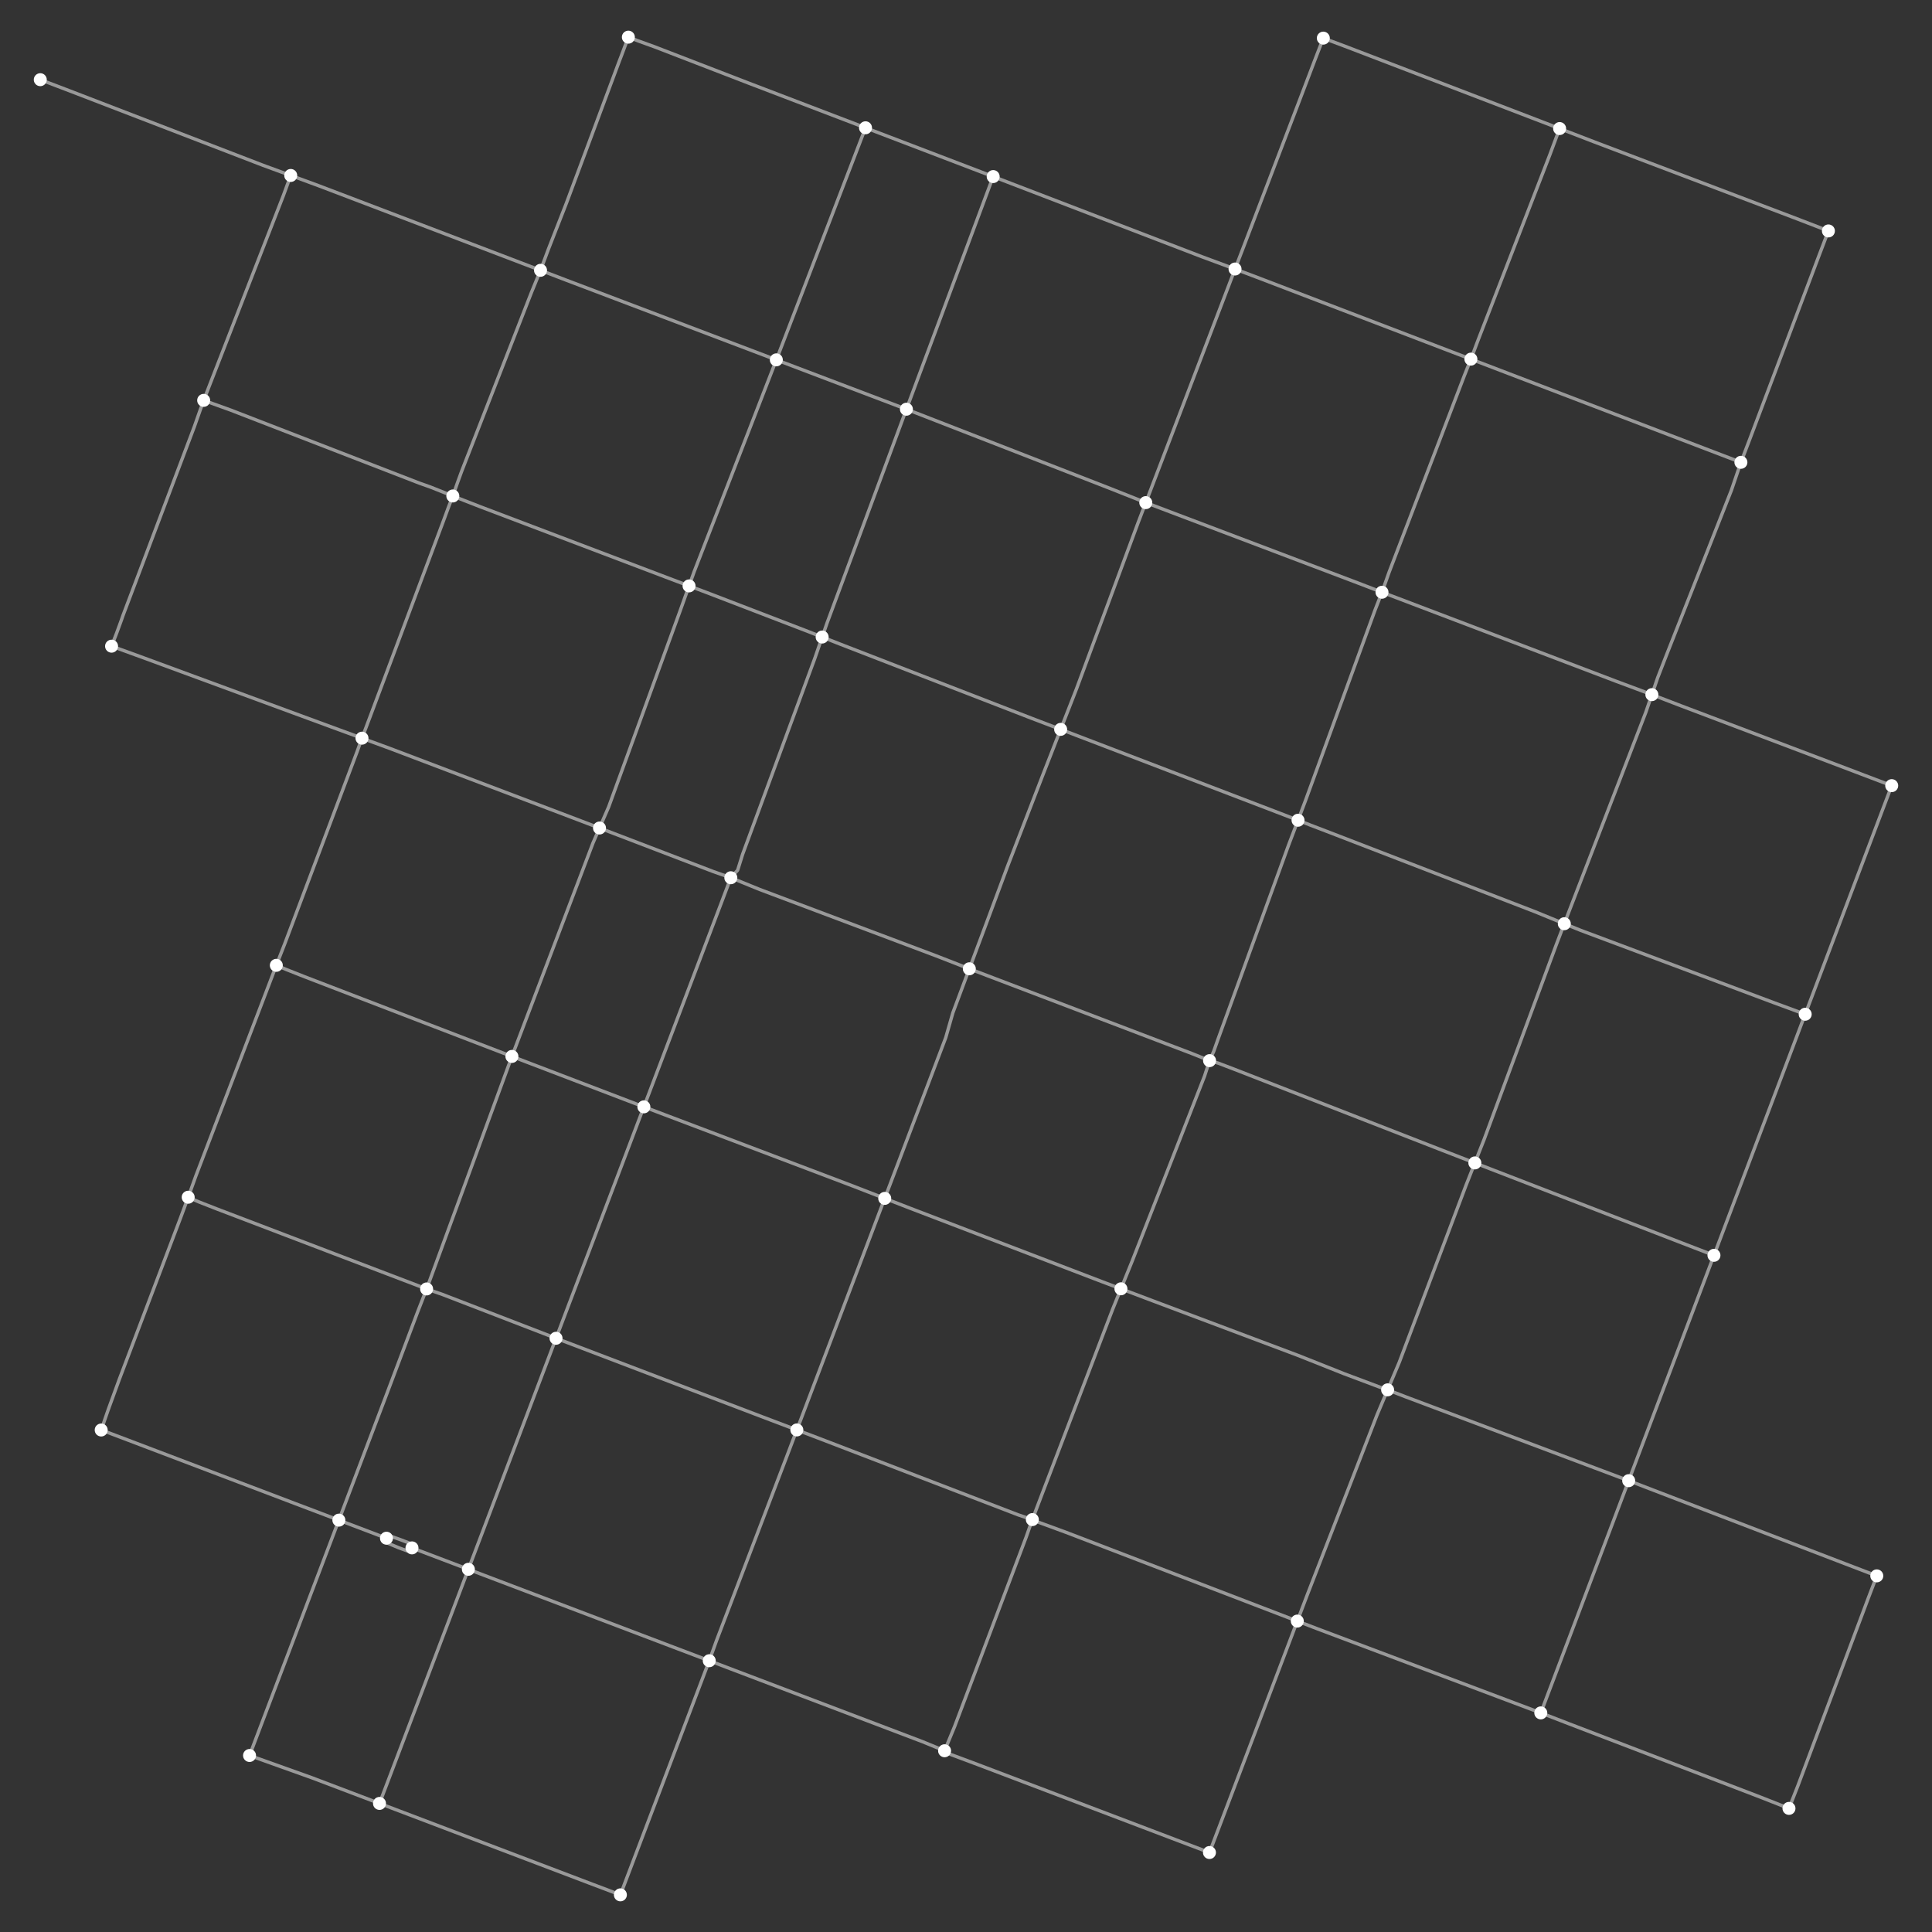 <?xml version="1.0" encoding="utf-8" standalone="no"?>
<!DOCTYPE svg PUBLIC "-//W3C//DTD SVG 1.1//EN"
  "http://www.w3.org/Graphics/SVG/1.1/DTD/svg11.dtd">
<!-- Created with matplotlib (https://matplotlib.org/) -->
<svg height="576pt" version="1.1" viewBox="0 0 576 576" width="576pt" xmlns="http://www.w3.org/2000/svg" xmlns:xlink="http://www.w3.org/1999/xlink">
 <rect x="0" y="0" width="576" height="576" fill="#333333" stroke="none"/>
 <defs>
  <style type="text/css">*{stroke-linecap:butt;stroke-linejoin:round;}</style>
 </defs>
 <g id="figure_1">
  <g id="axes_1">
   <g id="LineCollection_1">
    <path clip-path="url(#p8eb41a2513)" d="M 127.189 384.282 
L 124.52 391.12 
L 115.098 416.137 
L 111.957 424.407 
L 106.403 439.048 
L 103.894 445.658 
L 103.16 447.598 
L 101.03 453.212 
" style="fill:none;stroke:#999999;"/>
    <path clip-path="url(#p8eb41a2513)" d="M 127.189 384.282 
L 131.929 385.932 
L 165.773 398.985 
" style="fill:none;stroke:#999999;"/>
    <path clip-path="url(#p8eb41a2513)" d="M 101.03 453.212 
L 98.572 459.686 
L 77.423 515.397 
L 74.398 523.376 
" style="fill:none;stroke:#999999;"/>
    <path clip-path="url(#p8eb41a2513)" d="M 101.03 453.212 
L 94.421 450.701 
L 87.95 448.252 
L 86.729 447.785 
L 44.226 431.65 
L 37.915 429.253 
L 33.066 427.416 
L 30.172 426.337 
" style="fill:none;stroke:#999999;"/>
    <path clip-path="url(#p8eb41a2513)" d="M 74.398 523.376 
L 92.959 530.007 
L 113.142 537.664 
" style="fill:none;stroke:#999999;"/>
    <path clip-path="url(#p8eb41a2513)" d="M 296.103 52.644 
L 292.279 51.181 
L 262.317 39.736 
L 258.042 38.097 
" style="fill:none;stroke:#999999;"/>
    <path clip-path="url(#p8eb41a2513)" d="M 270.235 122 
L 331.314 145.761 
L 341.601 149.85 
" style="fill:none;stroke:#999999;"/>
    <path clip-path="url(#p8eb41a2513)" d="M 270.235 122 
L 288.782 72.266 
L 293.028 60.873 
L 296.103 52.644 
" style="fill:none;stroke:#999999;"/>
    <path clip-path="url(#p8eb41a2513)" d="M 245.115 189.923 
L 246.613 185.638 
L 266.992 130.737 
L 270.235 122 
" style="fill:none;stroke:#999999;"/>
    <path clip-path="url(#p8eb41a2513)" d="M 245.115 189.923 
L 240.135 187.972 
L 210.755 176.683 
L 205.433 174.68 
" style="fill:none;stroke:#999999;"/>
    <path clip-path="url(#p8eb41a2513)" d="M 217.887 261.686 
L 219.916 259.444 
L 221.399 254.702 
L 242.287 198.006 
L 242.861 196.46 
L 243.974 193.243 
L 245.115 189.923 
" style="fill:none;stroke:#999999;"/>
    <path clip-path="url(#p8eb41a2513)" d="M 217.887 261.686 
L 226.488 265.182 
L 279.119 284.98 
L 288.992 288.83 
" style="fill:none;stroke:#999999;"/>
    <path clip-path="url(#p8eb41a2513)" d="M 191.961 329.993 
L 187.512 328.291 
L 157.528 316.836 
L 157.092 316.67 
L 152.621 314.958 
" style="fill:none;stroke:#999999;"/>
    <path clip-path="url(#p8eb41a2513)" d="M 191.961 329.993 
L 193.851 325.012 
L 194.847 322.397 
L 215.292 268.544 
L 216.004 266.656 
L 217.887 261.686 
" style="fill:none;stroke:#999999;"/>
    <path clip-path="url(#p8eb41a2513)" d="M 165.773 398.985 
L 170.506 400.791 
L 227.623 422.55 
L 237.569 426.316 
" style="fill:none;stroke:#999999;"/>
    <path clip-path="url(#p8eb41a2513)" d="M 165.773 398.985 
L 189.227 337.204 
L 191.961 329.993 
" style="fill:none;stroke:#999999;"/>
    <path clip-path="url(#p8eb41a2513)" d="M 139.636 467.863 
L 122.826 461.482 
" style="fill:none;stroke:#999999;"/>
    <path clip-path="url(#p8eb41a2513)" d="M 139.636 467.863 
L 141.846 462.042 
L 162.632 407.255 
L 163.25 405.636 
L 165.773 398.985 
" style="fill:none;stroke:#999999;"/>
    <path clip-path="url(#p8eb41a2513)" d="M 113.142 537.664 
L 118.057 539.532 
L 175.537 561.354 
L 184.96 564.923 
" style="fill:none;stroke:#999999;"/>
    <path clip-path="url(#p8eb41a2513)" d="M 113.142 537.664 
L 115.89 530.432 
L 137.157 474.4 
L 139.636 467.863 
" style="fill:none;stroke:#999999;"/>
    <path clip-path="url(#p8eb41a2513)" d="M 545.116 68.852 
L 542.331 76.157 
L 521.312 131.878 
L 519.029 137.834 
" style="fill:none;stroke:#999999;"/>
    <path clip-path="url(#p8eb41a2513)" d="M 519.029 137.834 
L 516.208 146.125 
L 496.651 195.775 
L 494.237 201.98 
L 492.485 207.096 
" style="fill:none;stroke:#999999;"/>
    <path clip-path="url(#p8eb41a2513)" d="M 519.029 137.834 
L 517.204 137.139 
L 508.276 133.725 
L 449.655 111.322 
L 440.479 107.815 
L 438.531 107.068 
" style="fill:none;stroke:#999999;"/>
    <path clip-path="url(#p8eb41a2513)" d="M 492.485 207.096 
L 501.144 210.416 
L 553.76 230.339 
L 554.865 230.764 
L 563.99 234.23 
" style="fill:none;stroke:#999999;"/>
    <path clip-path="url(#p8eb41a2513)" d="M 492.485 207.096 
L 490.653 212.429 
L 467.678 272 
L 466.377 275.393 
" style="fill:none;stroke:#999999;"/>
    <path clip-path="url(#p8eb41a2513)" d="M 466.377 275.393 
L 462.371 273.753 
L 457.63 271.813 
L 395.512 247.844 
L 390.757 246.028 
L 386.991 244.544 
" style="fill:none;stroke:#999999;"/>
    <path clip-path="url(#p8eb41a2513)" d="M 466.377 275.393 
L 465.344 278.091 
L 464.057 281.463 
L 442.471 339.705 
L 440.93 343.596 
L 439.709 346.709 
" style="fill:none;stroke:#999999;"/>
    <path clip-path="url(#p8eb41a2513)" d="M 439.709 346.709 
L 436.997 353.589 
L 417.163 406.176 
L 413.702 414.363 
" style="fill:none;stroke:#999999;"/>
    <path clip-path="url(#p8eb41a2513)" d="M 439.709 346.709 
L 444.129 348.421 
L 501.471 370.585 
L 510.995 374.258 
" style="fill:none;stroke:#999999;"/>
    <path clip-path="url(#p8eb41a2513)" d="M 413.702 414.363 
L 412.415 413.948 
L 400.754 409.569 
L 387.049 404.121 
L 343.928 387.914 
L 335.792 384.842 
L 334.193 384.24 
" style="fill:none;stroke:#999999;"/>
    <path clip-path="url(#p8eb41a2513)" d="M 413.702 414.363 
L 410.532 421.875 
L 389.783 475.386 
L 386.773 483.303 
" style="fill:none;stroke:#999999;"/>
    <path clip-path="url(#p8eb41a2513)" d="M 386.773 483.303 
L 392.516 485.513 
L 448.986 506.764 
L 459.368 510.676 
" style="fill:none;stroke:#999999;"/>
    <path clip-path="url(#p8eb41a2513)" d="M 386.773 483.303 
L 383.995 490.639 
L 363.624 544.316 
L 360.584 552.305 
" style="fill:none;stroke:#999999;"/>
    <path clip-path="url(#p8eb41a2513)" d="M 360.584 552.305 
L 359.894 552.046 
L 350.733 548.57 
L 342.161 545.312 
L 291.617 526.126 
L 282.645 522.774 
L 281.613 521.965 
" style="fill:none;stroke:#999999;"/>
    <path clip-path="url(#p8eb41a2513)" d="M 86.678 52.312 
L 94.923 55.342 
L 107.384 60.084 
L 152.388 77.236 
L 161.149 80.588 
" style="fill:none;stroke:#999999;"/>
    <path clip-path="url(#p8eb41a2513)" d="M 86.678 52.312 
L 84.46 58.362 
L 70.748 93.589 
L 62.344 115.193 
L 60.722 119.364 
" style="fill:none;stroke:#999999;"/>
    <path clip-path="url(#p8eb41a2513)" d="M 60.722 119.364 
L 59.53 122.685 
L 59.45 122.913 
L 58.112 126.711 
L 57.851 127.437 
L 36.672 183.49 
L 36.148 184.994 
L 34.832 188.585 
L 34.738 188.834 
L 33.262 192.652 
" style="fill:none;stroke:#999999;"/>
    <path clip-path="url(#p8eb41a2513)" d="M 33.262 192.652 
L 41.841 195.765 
L 98.391 216.58 
L 107.922 220.077 
" style="fill:none;stroke:#999999;"/>
    <path clip-path="url(#p8eb41a2513)" d="M 281.613 521.965 
L 284.594 514.754 
L 305.918 458.317 
L 307.779 453.046 
" style="fill:none;stroke:#999999;"/>
    <path clip-path="url(#p8eb41a2513)" d="M 281.613 521.965 
L 275.033 519.257 
L 218.862 497.934 
L 211.453 495.122 
" style="fill:none;stroke:#999999;"/>
    <path clip-path="url(#p8eb41a2513)" d="M 211.453 495.122 
L 208.974 501.659 
L 187.541 558.116 
L 184.96 564.923 
" style="fill:none;stroke:#999999;"/>
    <path clip-path="url(#p8eb41a2513)" d="M 211.453 495.122 
L 201.893 491.5 
L 198.592 490.245 
L 172.593 480.377 
L 144.594 469.752 
L 139.636 467.863 
" style="fill:none;stroke:#999999;"/>
    <path clip-path="url(#p8eb41a2513)" d="M 30.172 426.337 
L 32.295 420.205 
L 35.61 411.125 
L 53.837 363.073 
L 56.106 356.94 
" style="fill:none;stroke:#999999;"/>
    <path clip-path="url(#p8eb41a2513)" d="M 258.042 38.097 
L 234.173 100.22 
L 231.454 107.286 
" style="fill:none;stroke:#999999;"/>
    <path clip-path="url(#p8eb41a2513)" d="M 258.042 38.097 
L 223.209 24.784 
L 195.051 13.92 
L 190.333 12.218 
L 187.337 11.077 
" style="fill:none;stroke:#999999;"/>
    <path clip-path="url(#p8eb41a2513)" d="M 231.454 107.286 
L 270.235 122 
" style="fill:none;stroke:#999999;"/>
    <path clip-path="url(#p8eb41a2513)" d="M 231.454 107.286 
L 207.462 169.129 
L 206.931 170.499 
L 205.433 174.68 
" style="fill:none;stroke:#999999;"/>
    <path clip-path="url(#p8eb41a2513)" d="M 205.433 174.68 
L 204.205 178.104 
L 202.809 182.006 
L 181.455 240.601 
L 179.87 244.233 
L 178.736 246.858 
" style="fill:none;stroke:#999999;"/>
    <path clip-path="url(#p8eb41a2513)" d="M 205.433 174.68 
L 199.551 172.46 
L 143.285 151.116 
L 138.458 149.238 
L 135.004 147.868 
" style="fill:none;stroke:#999999;"/>
    <path clip-path="url(#p8eb41a2513)" d="M 178.736 246.858 
L 176.788 251.34 
L 155.304 307.891 
L 154.627 309.676 
L 152.621 314.958 
" style="fill:none;stroke:#999999;"/>
    <path clip-path="url(#p8eb41a2513)" d="M 178.736 246.858 
L 183.091 248.529 
L 212.696 259.859 
L 217.887 261.686 
" style="fill:none;stroke:#999999;"/>
    <path clip-path="url(#p8eb41a2513)" d="M 152.621 314.958 
L 130.228 376.002 
L 127.189 384.282 
" style="fill:none;stroke:#999999;"/>
    <path clip-path="url(#p8eb41a2513)" d="M 152.621 314.958 
L 125.996 304.727 
L 90.844 291.217 
L 85.544 289.121 
L 82.381 287.803 
" style="fill:none;stroke:#999999;"/>
    <path clip-path="url(#p8eb41a2513)" d="M 559.54 469.824 
L 549.921 466.141 
L 492.95 444.278 
L 485.571 441.445 
" style="fill:none;stroke:#999999;"/>
    <path clip-path="url(#p8eb41a2513)" d="M 559.54 469.824 
L 557.126 476.143 
L 535.962 532.539 
L 533.359 539.148 
" style="fill:none;stroke:#999999;"/>
    <path clip-path="url(#p8eb41a2513)" d="M 485.571 441.445 
L 475.232 437.554 
L 418.893 416.376 
L 413.702 414.363 
" style="fill:none;stroke:#999999;"/>
    <path clip-path="url(#p8eb41a2513)" d="M 485.571 441.445 
L 487.984 435.064 
L 509.476 378.274 
L 510.995 374.258 
" style="fill:none;stroke:#999999;"/>
    <path clip-path="url(#p8eb41a2513)" d="M 334.193 384.24 
L 337.53 376.012 
L 359.116 320.831 
L 360.614 316.213 
" style="fill:none;stroke:#999999;"/>
    <path clip-path="url(#p8eb41a2513)" d="M 334.193 384.24 
L 328.34 382.03 
L 271.122 360.136 
L 263.771 357.283 
" style="fill:none;stroke:#999999;"/>
    <path clip-path="url(#p8eb41a2513)" d="M 263.771 357.283 
L 254.211 353.568 
L 207.287 335.793 
L 197.988 332.276 
L 191.961 329.993 
" style="fill:none;stroke:#999999;"/>
    <path clip-path="url(#p8eb41a2513)" d="M 263.771 357.283 
L 261.263 363.892 
L 240.113 419.613 
L 237.569 426.316 
" style="fill:none;stroke:#999999;"/>
    <path clip-path="url(#p8eb41a2513)" d="M 412.023 176.569 
L 413.935 177.295 
L 423.387 180.885 
L 481.783 203.091 
L 490.209 206.235 
L 492.485 207.096 
" style="fill:none;stroke:#999999;"/>
    <path clip-path="url(#p8eb41a2513)" d="M 412.023 176.569 
L 414.131 170.623 
L 436.582 111.966 
L 438.531 107.068 
" style="fill:none;stroke:#999999;"/>
    <path clip-path="url(#p8eb41a2513)" d="M 341.601 149.85 
L 349.177 152.724 
L 405.014 173.871 
L 412.023 176.569 
" style="fill:none;stroke:#999999;"/>
    <path clip-path="url(#p8eb41a2513)" d="M 341.601 149.85 
L 339.347 155.743 
L 320.895 205.498 
L 317.885 213.197 
L 316.22 217.451 
" style="fill:none;stroke:#999999;"/>
    <path clip-path="url(#p8eb41a2513)" d="M 12.01 23.757 
L 20.633 27.036 
L 78.419 49.283 
L 83.675 51.213 
L 86.678 52.312 
" style="fill:none;stroke:#999999;"/>
    <path clip-path="url(#p8eb41a2513)" d="M 464.981 38.325 
L 466.864 39.051 
L 475.079 42.216 
L 535.068 64.972 
L 543.661 68.282 
L 545.116 68.852 
" style="fill:none;stroke:#999999;"/>
    <path clip-path="url(#p8eb41a2513)" d="M 394.53 11.367 
L 392.036 17.822 
L 386.94 31.217 
L 370.734 73.646 
L 368.211 80.204 
" style="fill:none;stroke:#999999;"/>
    <path clip-path="url(#p8eb41a2513)" d="M 394.53 11.367 
L 401.706 14.065 
L 458.161 35.7 
L 464.981 38.325 
" style="fill:none;stroke:#999999;"/>
    <path clip-path="url(#p8eb41a2513)" d="M 459.368 510.676 
L 467.962 513.996 
L 524.809 535.776 
L 533.359 539.148 
" style="fill:none;stroke:#999999;"/>
    <path clip-path="url(#p8eb41a2513)" d="M 459.368 510.676 
L 461.687 504.554 
L 483.062 448.055 
L 485.571 441.445 
" style="fill:none;stroke:#999999;"/>
    <path clip-path="url(#p8eb41a2513)" d="M 307.779 453.046 
L 309.037 453.627 
L 317.842 456.854 
L 375.009 478.789 
L 385.849 482.95 
L 386.773 483.303 
" style="fill:none;stroke:#999999;"/>
    <path clip-path="url(#p8eb41a2513)" d="M 307.779 453.046 
L 311.08 444.371 
L 331.721 390.342 
L 334.193 384.24 
" style="fill:none;stroke:#999999;"/>
    <path clip-path="url(#p8eb41a2513)" d="M 237.569 426.316 
L 244.832 429.076 
L 303.591 451.645 
L 307.779 453.046 
" style="fill:none;stroke:#999999;"/>
    <path clip-path="url(#p8eb41a2513)" d="M 237.569 426.316 
L 235.22 432.511 
L 213.62 489.114 
L 211.453 495.122 
" style="fill:none;stroke:#999999;"/>
    <path clip-path="url(#p8eb41a2513)" d="M 56.106 356.94 
L 59.261 358.32 
L 64.568 360.396 
L 85.515 368.385 
L 99.656 373.781 
L 127.189 384.282 
" style="fill:none;stroke:#999999;"/>
    <path clip-path="url(#p8eb41a2513)" d="M 56.106 356.94 
L 58.447 350.445 
L 80.04 293.935 
L 82.381 287.803 
" style="fill:none;stroke:#999999;"/>
    <path clip-path="url(#p8eb41a2513)" d="M 438.531 107.068 
L 440.828 100.988 
L 461.971 46.388 
L 464.981 38.325 
" style="fill:none;stroke:#999999;"/>
    <path clip-path="url(#p8eb41a2513)" d="M 438.531 107.068 
L 431.544 104.401 
L 375.562 82.985 
L 368.211 80.204 
" style="fill:none;stroke:#999999;"/>
    <path clip-path="url(#p8eb41a2513)" d="M 368.211 80.204 
L 358.44 76.583 
L 301.439 54.699 
L 296.103 52.644 
" style="fill:none;stroke:#999999;"/>
    <path clip-path="url(#p8eb41a2513)" d="M 368.211 80.204 
L 365.674 86.855 
L 357.116 109.247 
L 344.4 142.524 
L 341.601 149.85 
" style="fill:none;stroke:#999999;"/>
    <path clip-path="url(#p8eb41a2513)" d="M 316.22 217.451 
L 315.101 220.315 
L 313.45 224.549 
L 310.971 230.889 
L 300.516 257.95 
L 294.031 275.382 
L 291.464 282.231 
L 289.974 286.226 
L 288.992 288.83 
" style="fill:none;stroke:#999999;"/>
    <path clip-path="url(#p8eb41a2513)" d="M 316.22 217.451 
L 307.547 214.141 
L 250.626 192.092 
L 245.115 189.923 
" style="fill:none;stroke:#999999;"/>
    <path clip-path="url(#p8eb41a2513)" d="M 288.992 288.83 
L 295.31 291.237 
L 328.5 303.876 
L 347.425 311.087 
L 355.262 314.065 
L 360.614 316.213 
" style="fill:none;stroke:#999999;"/>
    <path clip-path="url(#p8eb41a2513)" d="M 288.992 288.83 
L 287.284 293.396 
L 284.085 301.946 
L 281.955 309.375 
L 266.832 349.231 
L 266.156 351.005 
L 263.771 357.283 
" style="fill:none;stroke:#999999;"/>
    <path clip-path="url(#p8eb41a2513)" d="M 386.991 244.544 
L 382.919 242.977 
L 349.119 230.038 
L 331.088 223.138 
L 323.004 220.046 
L 316.22 217.451 
" style="fill:none;stroke:#999999;"/>
    <path clip-path="url(#p8eb41a2513)" d="M 386.991 244.544 
L 389.15 238.847 
L 409.951 181.881 
L 412.023 176.569 
" style="fill:none;stroke:#999999;"/>
    <path clip-path="url(#p8eb41a2513)" d="M 360.614 316.213 
L 361.857 313.443 
L 363.1 309.925 
L 384.141 252.046 
L 385.973 247.221 
L 386.991 244.544 
" style="fill:none;stroke:#999999;"/>
    <path clip-path="url(#p8eb41a2513)" d="M 360.614 316.213 
L 363.173 316.95 
L 368.015 318.797 
L 429.799 342.87 
L 435.099 344.924 
L 439.709 346.709 
" style="fill:none;stroke:#999999;"/>
    <path clip-path="url(#p8eb41a2513)" d="M 538.194 302.382 
L 528.793 298.916 
L 471.233 277.364 
L 466.377 275.393 
" style="fill:none;stroke:#999999;"/>
    <path clip-path="url(#p8eb41a2513)" d="M 538.194 302.382 
L 539.968 297.702 
L 553.193 262.744 
L 561.467 240.881 
L 563.99 234.23 
" style="fill:none;stroke:#999999;"/>
    <path clip-path="url(#p8eb41a2513)" d="M 510.995 374.258 
L 512.275 370.876 
L 513.736 367.005 
L 535.635 309.147 
L 537.154 305.121 
L 538.194 302.382 
" style="fill:none;stroke:#999999;"/>
    <path clip-path="url(#p8eb41a2513)" d="M 135.004 147.868 
L 136.488 143.655 
L 137.673 140.407 
L 158.393 87.312 
L 161.149 80.588 
" style="fill:none;stroke:#999999;"/>
    <path clip-path="url(#p8eb41a2513)" d="M 135.004 147.868 
L 128.279 145.191 
L 125 144.029 
L 68.756 122.259 
L 60.722 119.364 
" style="fill:none;stroke:#999999;"/>
    <path clip-path="url(#p8eb41a2513)" d="M 107.922 220.077 
L 109.042 217.109 
L 110.481 213.291 
L 132.293 155.069 
L 133.761 151.085 
L 135.004 147.868 
" style="fill:none;stroke:#999999;"/>
    <path clip-path="url(#p8eb41a2513)" d="M 107.922 220.077 
L 111.39 221.353 
L 116.159 223.107 
L 172.047 244.305 
L 178.736 246.858 
" style="fill:none;stroke:#999999;"/>
    <path clip-path="url(#p8eb41a2513)" d="M 161.149 80.588 
L 164.232 81.771 
L 168.616 83.452 
L 184.851 89.605 
L 231.454 107.286 
" style="fill:none;stroke:#999999;"/>
    <path clip-path="url(#p8eb41a2513)" d="M 161.149 80.588 
L 163.585 74.072 
L 168.812 60.707 
L 174.643 45.07 
L 184.669 18.143 
L 185.091 17.054 
L 187.337 11.077 
" style="fill:none;stroke:#999999;"/>
    <path clip-path="url(#p8eb41a2513)" d="M 82.381 287.803 
L 84.926 281.287 
L 106.417 224.227 
L 107.922 220.077 
" style="fill:none;stroke:#999999;"/>
    <path clip-path="url(#p8eb41a2513)" d="M 122.826 461.482 
L 121.401 462.374 
L 118.915 461.461 
L 115.258 459.936 
L 115.222 458.597 
" style="fill:none;stroke:#999999;"/>
    <path clip-path="url(#p8eb41a2513)" d="M 122.826 461.482 
L 122.143 460.091 
L 119.722 459.157 
L 116.494 457.995 
L 115.222 458.597 
" style="fill:none;stroke:#999999;"/>
    <path clip-path="url(#p8eb41a2513)" d="M 115.222 458.597 
L 101.03 453.212 
" style="fill:none;stroke:#999999;"/>
   </g>
   <g id="PathCollection_1">
    <defs>
     <path d="M 0 1.936 
C 0.514 1.936 1.006 1.732 1.369 1.369 
C 1.732 1.006 1.936 0.514 1.936 -0 
C 1.936 -0.514 1.732 -1.006 1.369 -1.369 
C 1.006 -1.732 0.514 -1.936 0 -1.936 
C -0.514 -1.936 -1.006 -1.732 -1.369 -1.369 
C -1.732 -1.006 -1.936 -0.514 -1.936 0 
C -1.936 0.514 -1.732 1.006 -1.369 1.369 
C -1.006 1.732 -0.514 1.936 0 1.936 
z
" id="C0_0_5d833bf98c"/>
    </defs>
    <g clip-path="url(#p8eb41a2513)">
     <use style="fill:#ffffff;" x="127.189" xlink:href="#C0_0_5d833bf98c" y="384.282"/>
    </g>
    <g clip-path="url(#p8eb41a2513)">
     <use style="fill:#ffffff;" x="101.03" xlink:href="#C0_0_5d833bf98c" y="453.212"/>
    </g>
    <g clip-path="url(#p8eb41a2513)">
     <use style="fill:#ffffff;" x="74.398" xlink:href="#C0_0_5d833bf98c" y="523.376"/>
    </g>
    <g clip-path="url(#p8eb41a2513)">
     <use style="fill:#ffffff;" x="296.103" xlink:href="#C0_0_5d833bf98c" y="52.644"/>
    </g>
    <g clip-path="url(#p8eb41a2513)">
     <use style="fill:#ffffff;" x="270.235" xlink:href="#C0_0_5d833bf98c" y="122"/>
    </g>
    <g clip-path="url(#p8eb41a2513)">
     <use style="fill:#ffffff;" x="245.115" xlink:href="#C0_0_5d833bf98c" y="189.923"/>
    </g>
    <g clip-path="url(#p8eb41a2513)">
     <use style="fill:#ffffff;" x="217.887" xlink:href="#C0_0_5d833bf98c" y="261.686"/>
    </g>
    <g clip-path="url(#p8eb41a2513)">
     <use style="fill:#ffffff;" x="191.961" xlink:href="#C0_0_5d833bf98c" y="329.993"/>
    </g>
    <g clip-path="url(#p8eb41a2513)">
     <use style="fill:#ffffff;" x="165.773" xlink:href="#C0_0_5d833bf98c" y="398.985"/>
    </g>
    <g clip-path="url(#p8eb41a2513)">
     <use style="fill:#ffffff;" x="139.636" xlink:href="#C0_0_5d833bf98c" y="467.863"/>
    </g>
    <g clip-path="url(#p8eb41a2513)">
     <use style="fill:#ffffff;" x="113.142" xlink:href="#C0_0_5d833bf98c" y="537.664"/>
    </g>
    <g clip-path="url(#p8eb41a2513)">
     <use style="fill:#ffffff;" x="545.116" xlink:href="#C0_0_5d833bf98c" y="68.852"/>
    </g>
    <g clip-path="url(#p8eb41a2513)">
     <use style="fill:#ffffff;" x="519.029" xlink:href="#C0_0_5d833bf98c" y="137.834"/>
    </g>
    <g clip-path="url(#p8eb41a2513)">
     <use style="fill:#ffffff;" x="492.485" xlink:href="#C0_0_5d833bf98c" y="207.096"/>
    </g>
    <g clip-path="url(#p8eb41a2513)">
     <use style="fill:#ffffff;" x="466.377" xlink:href="#C0_0_5d833bf98c" y="275.393"/>
    </g>
    <g clip-path="url(#p8eb41a2513)">
     <use style="fill:#ffffff;" x="439.709" xlink:href="#C0_0_5d833bf98c" y="346.709"/>
    </g>
    <g clip-path="url(#p8eb41a2513)">
     <use style="fill:#ffffff;" x="413.702" xlink:href="#C0_0_5d833bf98c" y="414.363"/>
    </g>
    <g clip-path="url(#p8eb41a2513)">
     <use style="fill:#ffffff;" x="386.773" xlink:href="#C0_0_5d833bf98c" y="483.303"/>
    </g>
    <g clip-path="url(#p8eb41a2513)">
     <use style="fill:#ffffff;" x="360.584" xlink:href="#C0_0_5d833bf98c" y="552.305"/>
    </g>
    <g clip-path="url(#p8eb41a2513)">
     <use style="fill:#ffffff;" x="86.678" xlink:href="#C0_0_5d833bf98c" y="52.312"/>
    </g>
    <g clip-path="url(#p8eb41a2513)">
     <use style="fill:#ffffff;" x="60.722" xlink:href="#C0_0_5d833bf98c" y="119.364"/>
    </g>
    <g clip-path="url(#p8eb41a2513)">
     <use style="fill:#ffffff;" x="33.262" xlink:href="#C0_0_5d833bf98c" y="192.652"/>
    </g>
    <g clip-path="url(#p8eb41a2513)">
     <use style="fill:#ffffff;" x="281.613" xlink:href="#C0_0_5d833bf98c" y="521.965"/>
    </g>
    <g clip-path="url(#p8eb41a2513)">
     <use style="fill:#ffffff;" x="211.453" xlink:href="#C0_0_5d833bf98c" y="495.122"/>
    </g>
    <g clip-path="url(#p8eb41a2513)">
     <use style="fill:#ffffff;" x="30.172" xlink:href="#C0_0_5d833bf98c" y="426.337"/>
    </g>
    <g clip-path="url(#p8eb41a2513)">
     <use style="fill:#ffffff;" x="258.042" xlink:href="#C0_0_5d833bf98c" y="38.097"/>
    </g>
    <g clip-path="url(#p8eb41a2513)">
     <use style="fill:#ffffff;" x="231.454" xlink:href="#C0_0_5d833bf98c" y="107.286"/>
    </g>
    <g clip-path="url(#p8eb41a2513)">
     <use style="fill:#ffffff;" x="205.433" xlink:href="#C0_0_5d833bf98c" y="174.68"/>
    </g>
    <g clip-path="url(#p8eb41a2513)">
     <use style="fill:#ffffff;" x="178.736" xlink:href="#C0_0_5d833bf98c" y="246.858"/>
    </g>
    <g clip-path="url(#p8eb41a2513)">
     <use style="fill:#ffffff;" x="152.621" xlink:href="#C0_0_5d833bf98c" y="314.958"/>
    </g>
    <g clip-path="url(#p8eb41a2513)">
     <use style="fill:#ffffff;" x="184.96" xlink:href="#C0_0_5d833bf98c" y="564.923"/>
    </g>
    <g clip-path="url(#p8eb41a2513)">
     <use style="fill:#ffffff;" x="559.54" xlink:href="#C0_0_5d833bf98c" y="469.824"/>
    </g>
    <g clip-path="url(#p8eb41a2513)">
     <use style="fill:#ffffff;" x="485.571" xlink:href="#C0_0_5d833bf98c" y="441.445"/>
    </g>
    <g clip-path="url(#p8eb41a2513)">
     <use style="fill:#ffffff;" x="334.193" xlink:href="#C0_0_5d833bf98c" y="384.24"/>
    </g>
    <g clip-path="url(#p8eb41a2513)">
     <use style="fill:#ffffff;" x="263.771" xlink:href="#C0_0_5d833bf98c" y="357.283"/>
    </g>
    <g clip-path="url(#p8eb41a2513)">
     <use style="fill:#ffffff;" x="533.359" xlink:href="#C0_0_5d833bf98c" y="539.148"/>
    </g>
    <g clip-path="url(#p8eb41a2513)">
     <use style="fill:#ffffff;" x="563.99" xlink:href="#C0_0_5d833bf98c" y="234.23"/>
    </g>
    <g clip-path="url(#p8eb41a2513)">
     <use style="fill:#ffffff;" x="412.023" xlink:href="#C0_0_5d833bf98c" y="176.569"/>
    </g>
    <g clip-path="url(#p8eb41a2513)">
     <use style="fill:#ffffff;" x="341.601" xlink:href="#C0_0_5d833bf98c" y="149.85"/>
    </g>
    <g clip-path="url(#p8eb41a2513)">
     <use style="fill:#ffffff;" x="12.01" xlink:href="#C0_0_5d833bf98c" y="23.757"/>
    </g>
    <g clip-path="url(#p8eb41a2513)">
     <use style="fill:#ffffff;" x="464.981" xlink:href="#C0_0_5d833bf98c" y="38.325"/>
    </g>
    <g clip-path="url(#p8eb41a2513)">
     <use style="fill:#ffffff;" x="394.53" xlink:href="#C0_0_5d833bf98c" y="11.367"/>
    </g>
    <g clip-path="url(#p8eb41a2513)">
     <use style="fill:#ffffff;" x="459.368" xlink:href="#C0_0_5d833bf98c" y="510.676"/>
    </g>
    <g clip-path="url(#p8eb41a2513)">
     <use style="fill:#ffffff;" x="307.779" xlink:href="#C0_0_5d833bf98c" y="453.046"/>
    </g>
    <g clip-path="url(#p8eb41a2513)">
     <use style="fill:#ffffff;" x="237.569" xlink:href="#C0_0_5d833bf98c" y="426.316"/>
    </g>
    <g clip-path="url(#p8eb41a2513)">
     <use style="fill:#ffffff;" x="56.106" xlink:href="#C0_0_5d833bf98c" y="356.94"/>
    </g>
    <g clip-path="url(#p8eb41a2513)">
     <use style="fill:#ffffff;" x="438.531" xlink:href="#C0_0_5d833bf98c" y="107.068"/>
    </g>
    <g clip-path="url(#p8eb41a2513)">
     <use style="fill:#ffffff;" x="368.211" xlink:href="#C0_0_5d833bf98c" y="80.204"/>
    </g>
    <g clip-path="url(#p8eb41a2513)">
     <use style="fill:#ffffff;" x="316.22" xlink:href="#C0_0_5d833bf98c" y="217.451"/>
    </g>
    <g clip-path="url(#p8eb41a2513)">
     <use style="fill:#ffffff;" x="288.992" xlink:href="#C0_0_5d833bf98c" y="288.83"/>
    </g>
    <g clip-path="url(#p8eb41a2513)">
     <use style="fill:#ffffff;" x="386.991" xlink:href="#C0_0_5d833bf98c" y="244.544"/>
    </g>
    <g clip-path="url(#p8eb41a2513)">
     <use style="fill:#ffffff;" x="360.614" xlink:href="#C0_0_5d833bf98c" y="316.213"/>
    </g>
    <g clip-path="url(#p8eb41a2513)">
     <use style="fill:#ffffff;" x="538.194" xlink:href="#C0_0_5d833bf98c" y="302.382"/>
    </g>
    <g clip-path="url(#p8eb41a2513)">
     <use style="fill:#ffffff;" x="510.995" xlink:href="#C0_0_5d833bf98c" y="374.258"/>
    </g>
    <g clip-path="url(#p8eb41a2513)">
     <use style="fill:#ffffff;" x="135.004" xlink:href="#C0_0_5d833bf98c" y="147.868"/>
    </g>
    <g clip-path="url(#p8eb41a2513)">
     <use style="fill:#ffffff;" x="107.922" xlink:href="#C0_0_5d833bf98c" y="220.077"/>
    </g>
    <g clip-path="url(#p8eb41a2513)">
     <use style="fill:#ffffff;" x="161.149" xlink:href="#C0_0_5d833bf98c" y="80.588"/>
    </g>
    <g clip-path="url(#p8eb41a2513)">
     <use style="fill:#ffffff;" x="187.337" xlink:href="#C0_0_5d833bf98c" y="11.077"/>
    </g>
    <g clip-path="url(#p8eb41a2513)">
     <use style="fill:#ffffff;" x="82.381" xlink:href="#C0_0_5d833bf98c" y="287.803"/>
    </g>
    <g clip-path="url(#p8eb41a2513)">
     <use style="fill:#ffffff;" x="122.826" xlink:href="#C0_0_5d833bf98c" y="461.482"/>
    </g>
    <g clip-path="url(#p8eb41a2513)">
     <use style="fill:#ffffff;" x="115.222" xlink:href="#C0_0_5d833bf98c" y="458.597"/>
    </g>
   </g>
  </g>
 </g>
 <defs>
  <clipPath id="p8eb41a2513">
   <rect height="576" width="574.058" x="0.971" y="0"/>
  </clipPath>
 </defs>
</svg>
